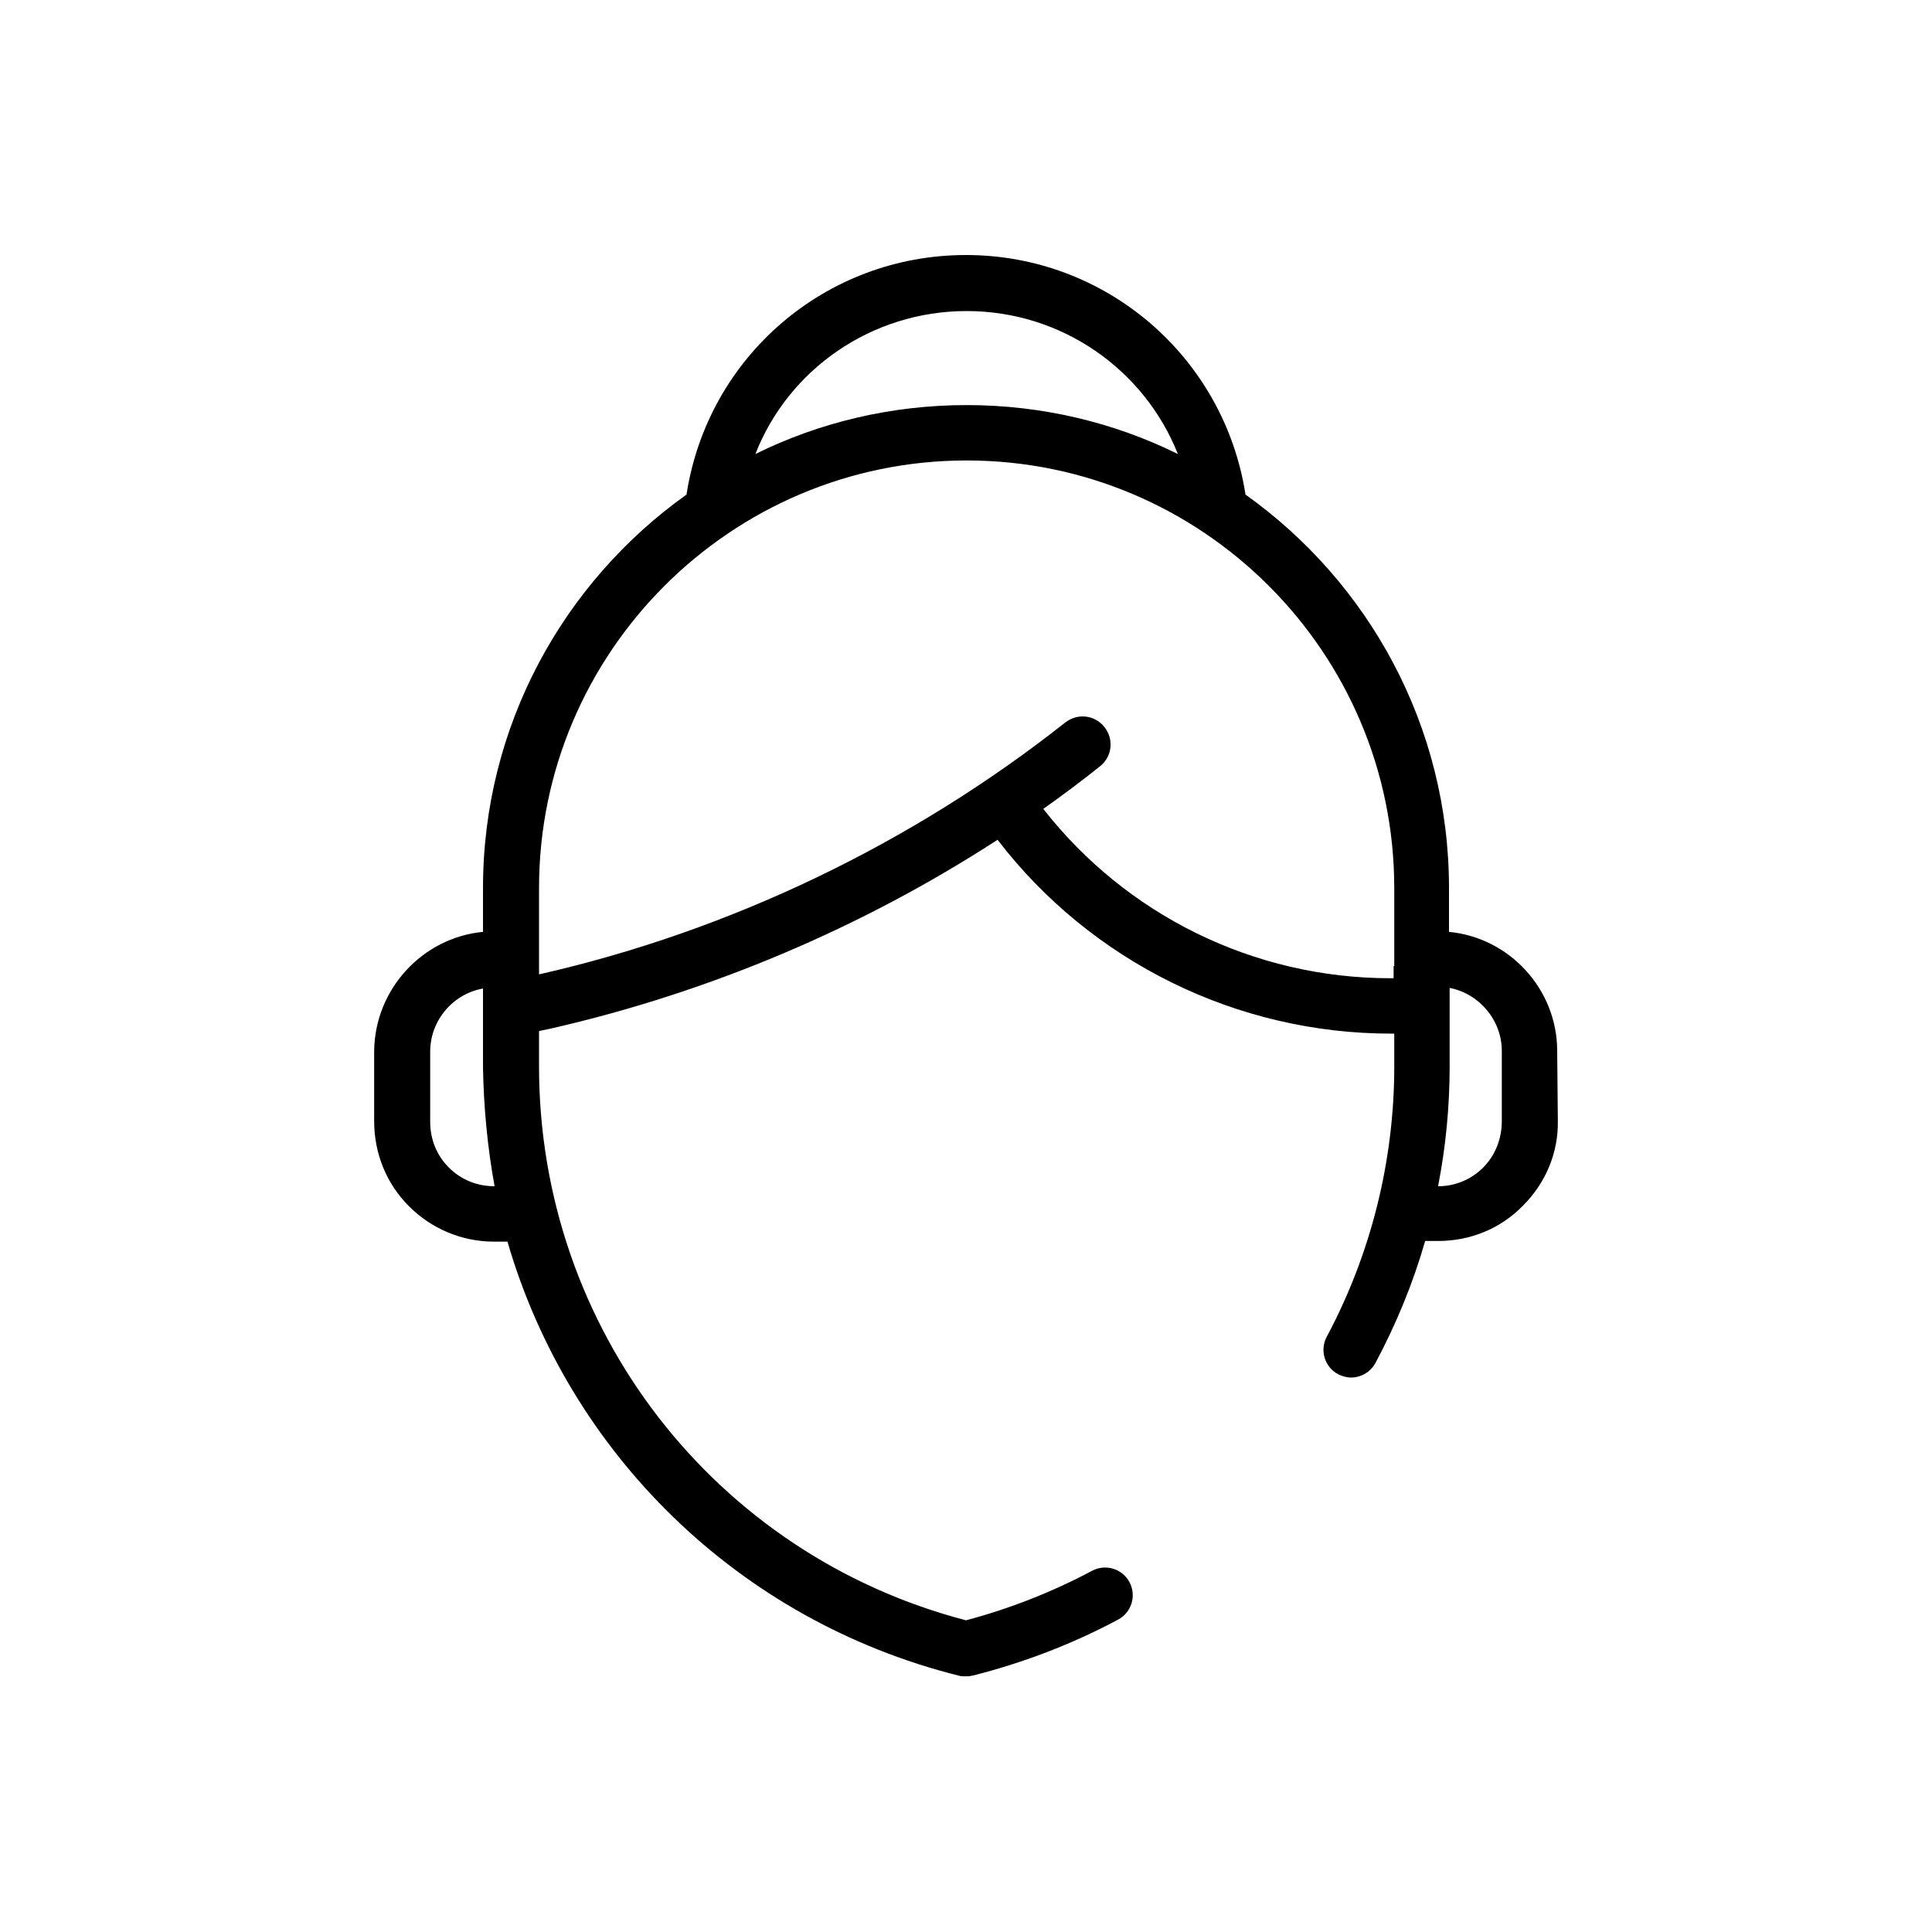 <?xml version="1.0" encoding="utf-8"?>
<!-- Generator: Adobe Illustrator 21.0.0, SVG Export Plug-In . SVG Version: 6.00 Build 0)  -->
<svg version="1.1" id="Livello_1" xmlns="http://www.w3.org/2000/svg" xmlns:xlink="http://www.w3.org/1999/xlink" x="0px" y="0px"
	 viewBox="0 0 300 300" style="enable-background:new 0 0 300 300;" xml:space="preserve">
<title>Senza titolo-1</title>
<g>
	<g>
		<path d="M241.8,163.2c0-9.6-7.4-17.6-16.8-18.5v-6.8c0-25.2-12.5-47.5-31.6-61.1c-3.3-21.3-21.6-37.2-43.4-37.2
			c-21.8,0-40.1,15.8-43.4,37.2c-19.1,13.6-31.6,35.9-31.6,61.1v6.8c-9.4,0.9-16.8,8.9-16.9,18.5l0,10.9c0,5,1.9,9.7,5.4,13.2
			c3.5,3.5,8.2,5.5,13.2,5.5h2.1c9.5,32.7,35.7,58.8,70.1,67.4c0.3,0.1,0.7,0.1,1,0.1c0.3,0,0.7,0,1-0.1l0.1,0
			c7.9-2,15.5-4.9,22.6-8.7c2.1-1.1,2.9-3.7,1.8-5.8c-1.1-2.1-3.7-2.9-5.8-1.8c-6.2,3.3-12.8,5.9-19.6,7.7
			c-39.1-10.2-66.3-45.4-66.3-86v-5.5l1.9-0.4c24.5-5.6,48.2-15.6,69.3-29.3c14.5,18.9,37.1,30.1,61.1,30.1h0.5v5.1
			c0,14.6-3.6,29.1-10.5,42c-1.1,2.1-0.3,4.7,1.8,5.8c0.6,0.3,1.3,0.5,2,0.5c1.5,0,3-0.8,3.8-2.3c3.2-6,5.8-12.3,7.7-18.9h2
			c5,0,9.7-1.9,13.2-5.5c3.5-3.5,5.5-8.2,5.4-13.2L241.8,163.2z M76.8,184.2L76.8,184.2c-2.7,0-5.2-1-7.1-2.9
			c-1.9-1.9-2.9-4.4-2.9-7.1l0-10.9c0-4.9,3.6-9,8.2-9.8v12.2C75.1,171.9,75.7,178.2,76.8,184.2L76.8,184.2L76.8,184.2z M150.1,48.3
			c14.8,0,27.6,9.1,32.8,22.2c-9.9-4.9-21.1-7.6-32.8-7.6s-22.9,2.7-32.8,7.6C122.4,57.4,135.3,48.3,150.1,48.3z M216.4,150v1.9
			h-0.5c-21.2,0-41-9.8-53.9-26.3c3-2.1,5.9-4.3,8.8-6.6c1.9-1.5,2.2-4.2,0.7-6.1c-1.5-1.9-4.2-2.2-6.1-0.7
			c-23.8,18.8-52.1,32.4-81.7,39.1V150v-12.1c0-36.6,29.8-66.4,66.4-66.4s66.4,29.8,66.4,66.4V150L216.4,150z M230.3,181.3
			c-1.9,1.9-4.4,2.9-7,2.9c1.2-6.1,1.8-12.4,1.8-18.6v-12.2c4.6,0.9,8.1,5,8.1,9.8l0,10.9C233.2,176.8,232.2,179.4,230.3,181.3z"/>
	</g>
</g>
</svg>
